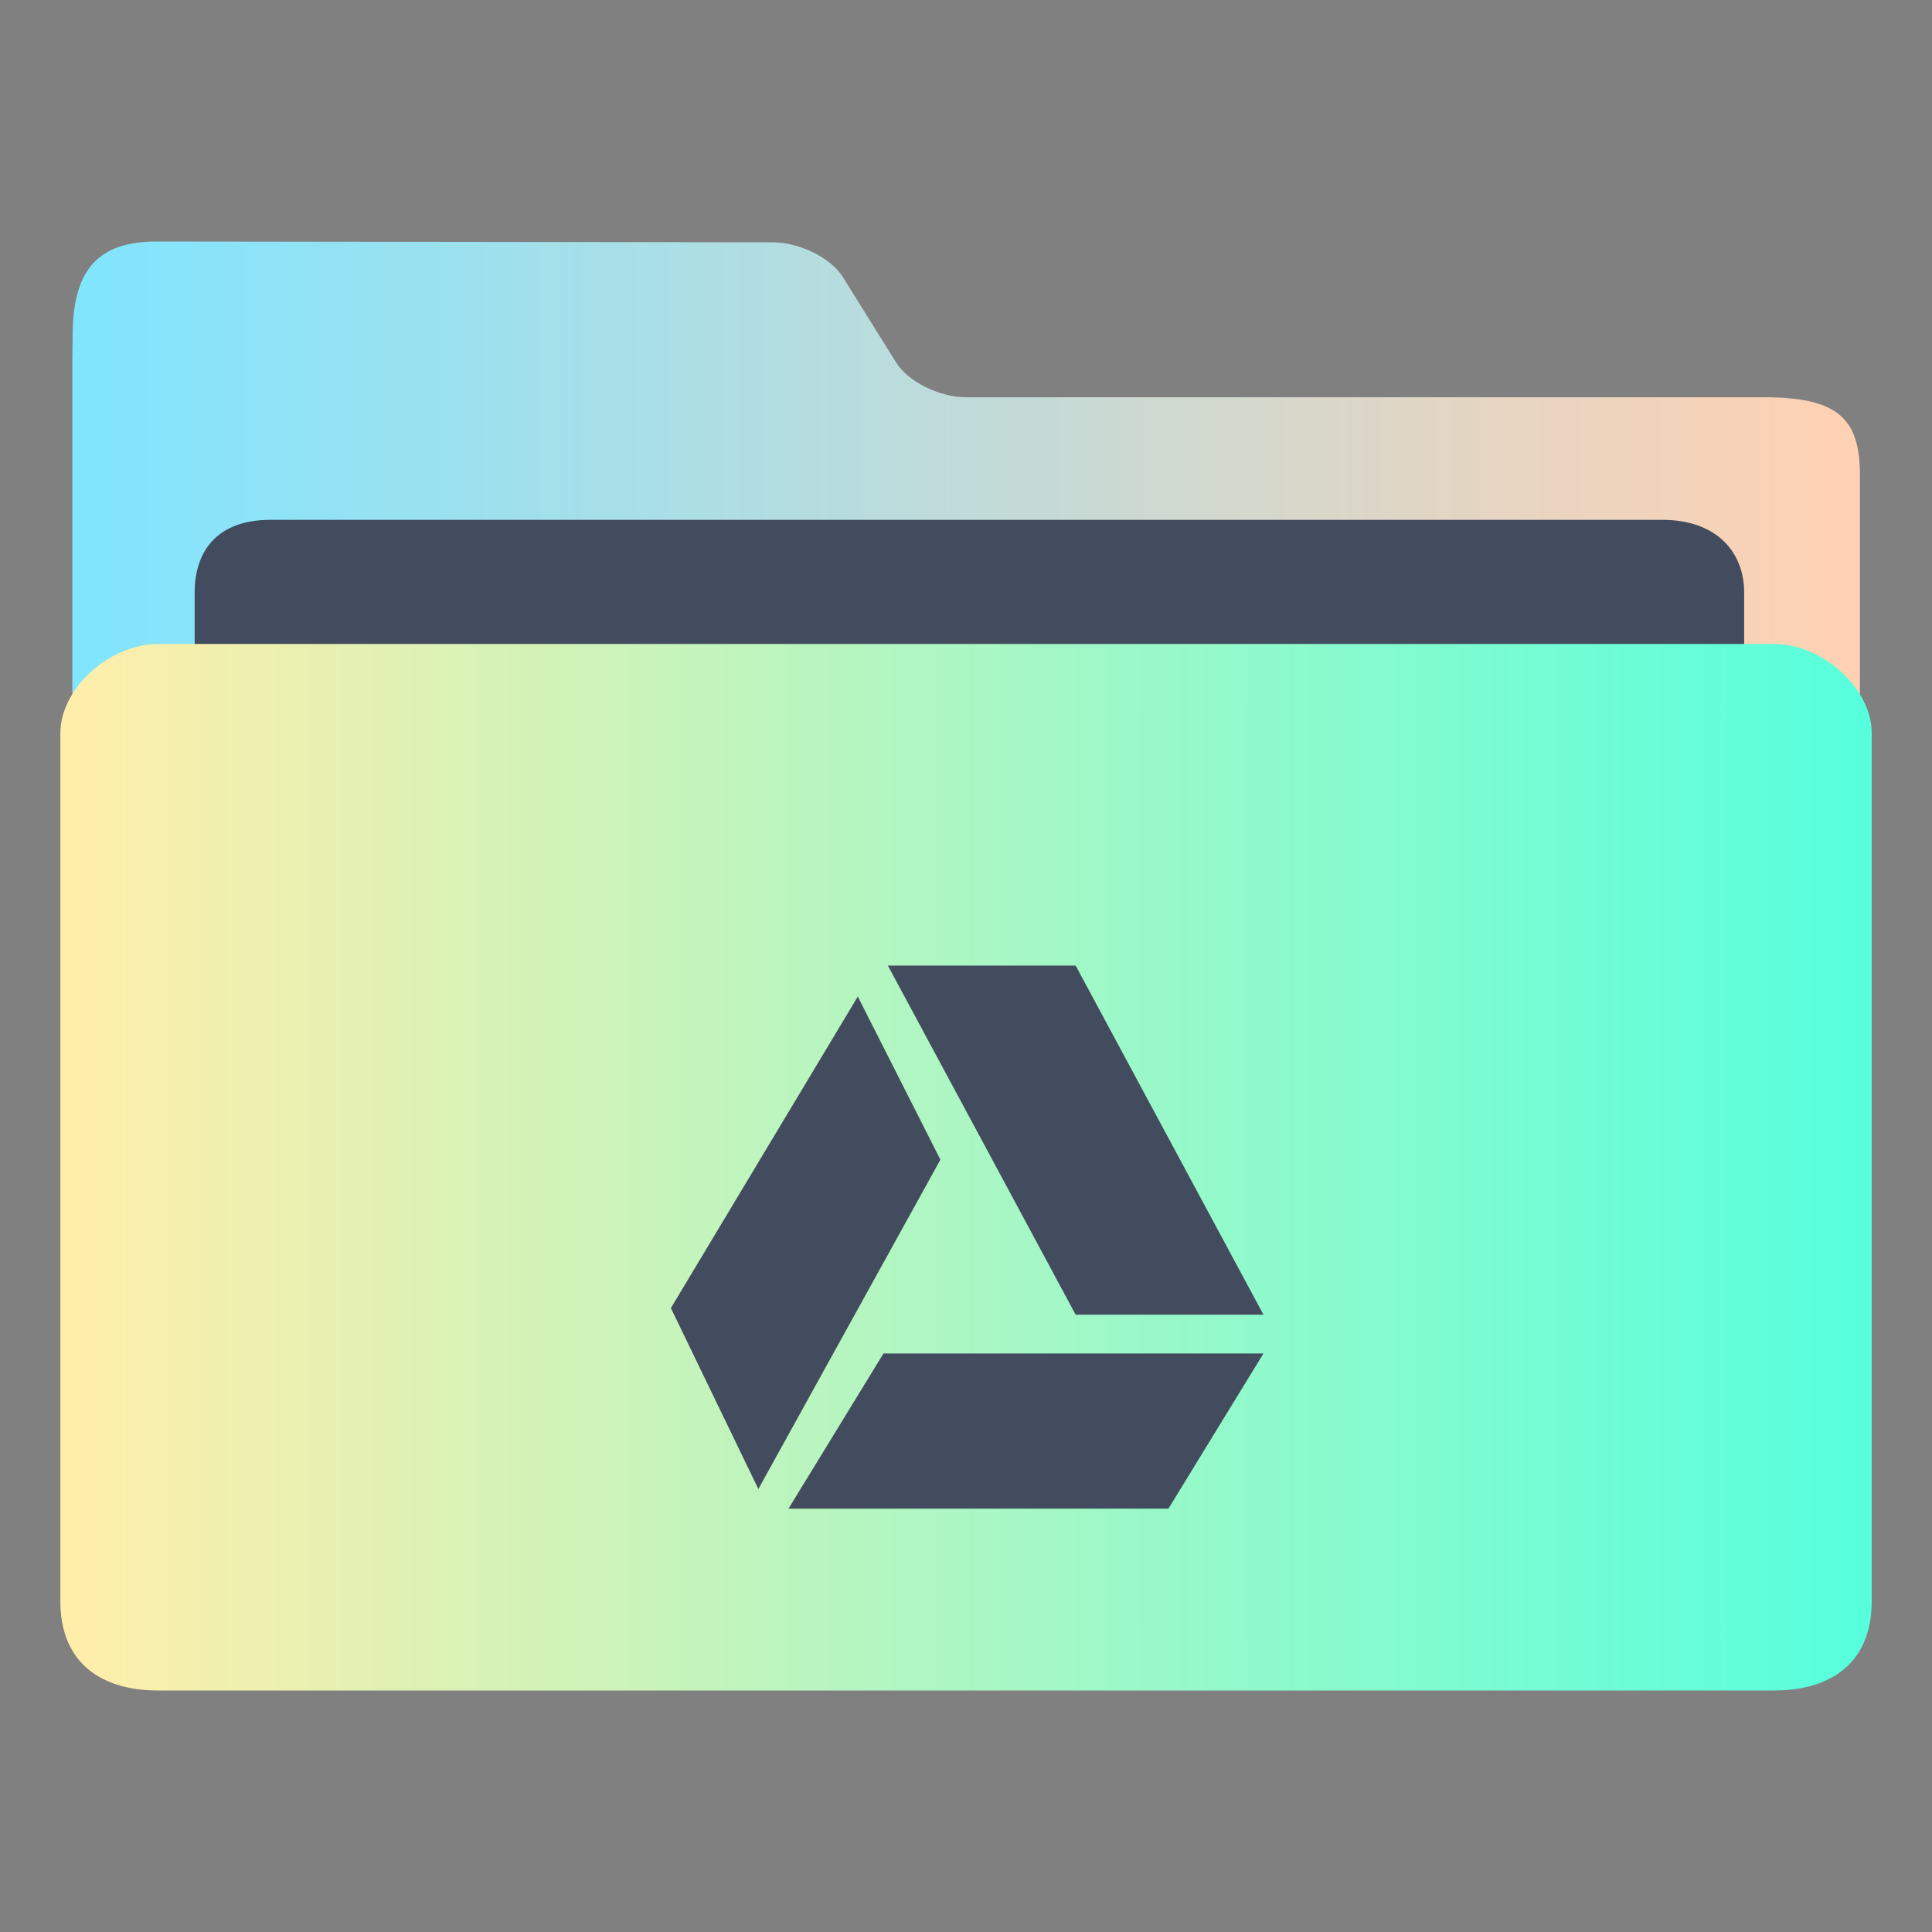 <?xml version="1.0" encoding="UTF-8" standalone="no"?>
<svg
   xmlns:dc="http://purl.org/dc/elements/1.1/"
   xmlns:cc="http://creativecommons.org/ns#"
   xmlns:rdf="http://www.w3.org/1999/02/22-rdf-syntax-ns#"
   xmlns:svg="http://www.w3.org/2000/svg"
   xmlns="http://www.w3.org/2000/svg"
   xmlns:xlink="http://www.w3.org/1999/xlink"
   xmlns:sodipodi="http://sodipodi.sourceforge.net/DTD/sodipodi-0.dtd"
   xmlns:inkscape="http://www.inkscape.org/namespaces/inkscape"
   width="32"
   version="1.1"
   height="32"
   viewBox="0 0 32 32"
   id="svg2"
   inkscape:version="1.0.2 (e86c870879, 2021-01-15)"
   sodipodi:docname="folder-gdrive.svg">
  <rect x="0" y="0" width="32" height="32" fill="#808080" stroke="none"/>
  <sodipodi:namedview
     pagecolor="#ffffff"
     bordercolor="#666666"
     borderopacity="1"
     objecttolerance="10"
     gridtolerance="10"
     guidetolerance="10"
     inkscape:pageopacity="0"
     inkscape:pageshadow="2"
     inkscape:window-width="1920"
     inkscape:window-height="1007"
     id="namedview46"
     showgrid="false"
     inkscape:zoom="10.429825"
     inkscape:cx="-18.006799"
     inkscape:cy="3.3569847"
     inkscape:window-x="0"
     inkscape:window-y="0"
     inkscape:window-maximized="1"
     inkscape:current-layer="layer1"
     inkscape:document-rotation="0" />
  <defs
     id="defs5455">
    <linearGradient
       inkscape:collect="always"
       xlink:href="#linearGradient860"
       id="linearGradient862-3-3"
       x1="113.947"
       y1="255.366"
       x2="406.083"
       y2="255.366"
       gradientUnits="userSpaceOnUse"
       gradientTransform="matrix(0.101,0,0,0.092,374.22,507.654)" />
    <linearGradient
       inkscape:collect="always"
       id="linearGradient860">
      <stop
         style="stop-color:#80e5ff;stop-opacity:1"
         offset="0"
         id="stop856" />
      <stop
         style="stop-color:#ffd1b3;stop-opacity:1"
         offset="1"
         id="stop858" />
    </linearGradient>
    <linearGradient
       inkscape:collect="always"
       xlink:href="#linearGradient842"
       id="linearGradient844"
       x1="386.306"
       y1="522.454"
       x2="446.83"
       y2="522.454"
       gradientUnits="userSpaceOnUse"
       gradientTransform="matrix(0.496,0,0,0.5,194.09,274.05)" />
    <linearGradient
       inkscape:collect="always"
       id="linearGradient842">
      <stop
         style="stop-color:#ffeeaa;stop-opacity:1"
         offset="0"
         id="stop838" />
      <stop
         style="stop-color:#55ffdd;stop-opacity:1"
         offset="1"
         id="stop840" />
    </linearGradient>
  </defs>
  <g
     inkscape:label="Capa 1"
     inkscape:groupmode="layer"
     id="layer1"
     transform="translate(-384.571,-515.798)">
    <path
       style="fill:url(#linearGradient862-3-3);fill-opacity:1;stroke-width:0.09"
       d="m 400.573,522.378 c -0.44,0 -0.961,-0.258 -1.158,-0.574 l -0.885,-1.419 c -0.196,-0.316 -0.717,-0.573 -1.157,-0.574 l -10.201,-0.013 c -0.973,-0.002 -1.383,0.467 -1.397,1.502 l -0.006,0.436 v 1.283 18.286 c 0,0.353 1.16,1.283 1.6,1.283 h 26.408 c 0.44,0 1.6,-0.93 1.6,-1.283 v -17.644 c 0,-0.962 -0.4,-1.283 -1.6,-1.283 z"
       id="path4-3"
       sodipodi:nodetypes="sccsssccsssssss" />
    <path
       style="fill:#434c5e;fill-opacity:1;stroke-width:0.088"
       d="m 413.46,529.228 c 0,0.663 -0.398,1.205 -1.309,1.205 H 389.054 c -0.911,0 -1.259,-0.542 -1.259,-1.205 v -3.615 c 0,-0.663 0.349,-1.205 1.259,-1.205 h 23.048 c 0.911,0 1.358,0.542 1.358,1.205 z"
       id="path8-6"
       sodipodi:nodetypes="sssssssss" />
    <path
       style="fill:url(#linearGradient844);fill-opacity:1;stroke-width:0.097"
       d="m 413.95,526.464 h -26.757 c -0.811,0 -1.622,0.738 -1.622,1.475 v 14.384 c 0,0.976 0.627,1.475 1.622,1.475 h 26.757 c 0.998,0 1.622,-0.5 1.622,-1.475 v -14.384 c 0,-0.738 -0.811,-1.475 -1.622,-1.475 z"
       id="path10"
       sodipodi:nodetypes="sssssssss" />
    <path
       inkscape:connector-curvature="0"
       style="fill:#434c5e;fill-opacity:1;stroke:none;stroke-width:0.448"
       d="m 399.277,531.791 3.11,5.782 h 3.111 l -3.111,-5.782 z m -0.498,0.513 -3.096,5.16 1.449,2.997 3.015,-5.455 z m 0.425,5.912 -1.573,2.57 h 6.293 l 1.574,-2.57 z"
       class="ColorScheme-Text"
       id="path6-6-6" />
  </g>
</svg>
